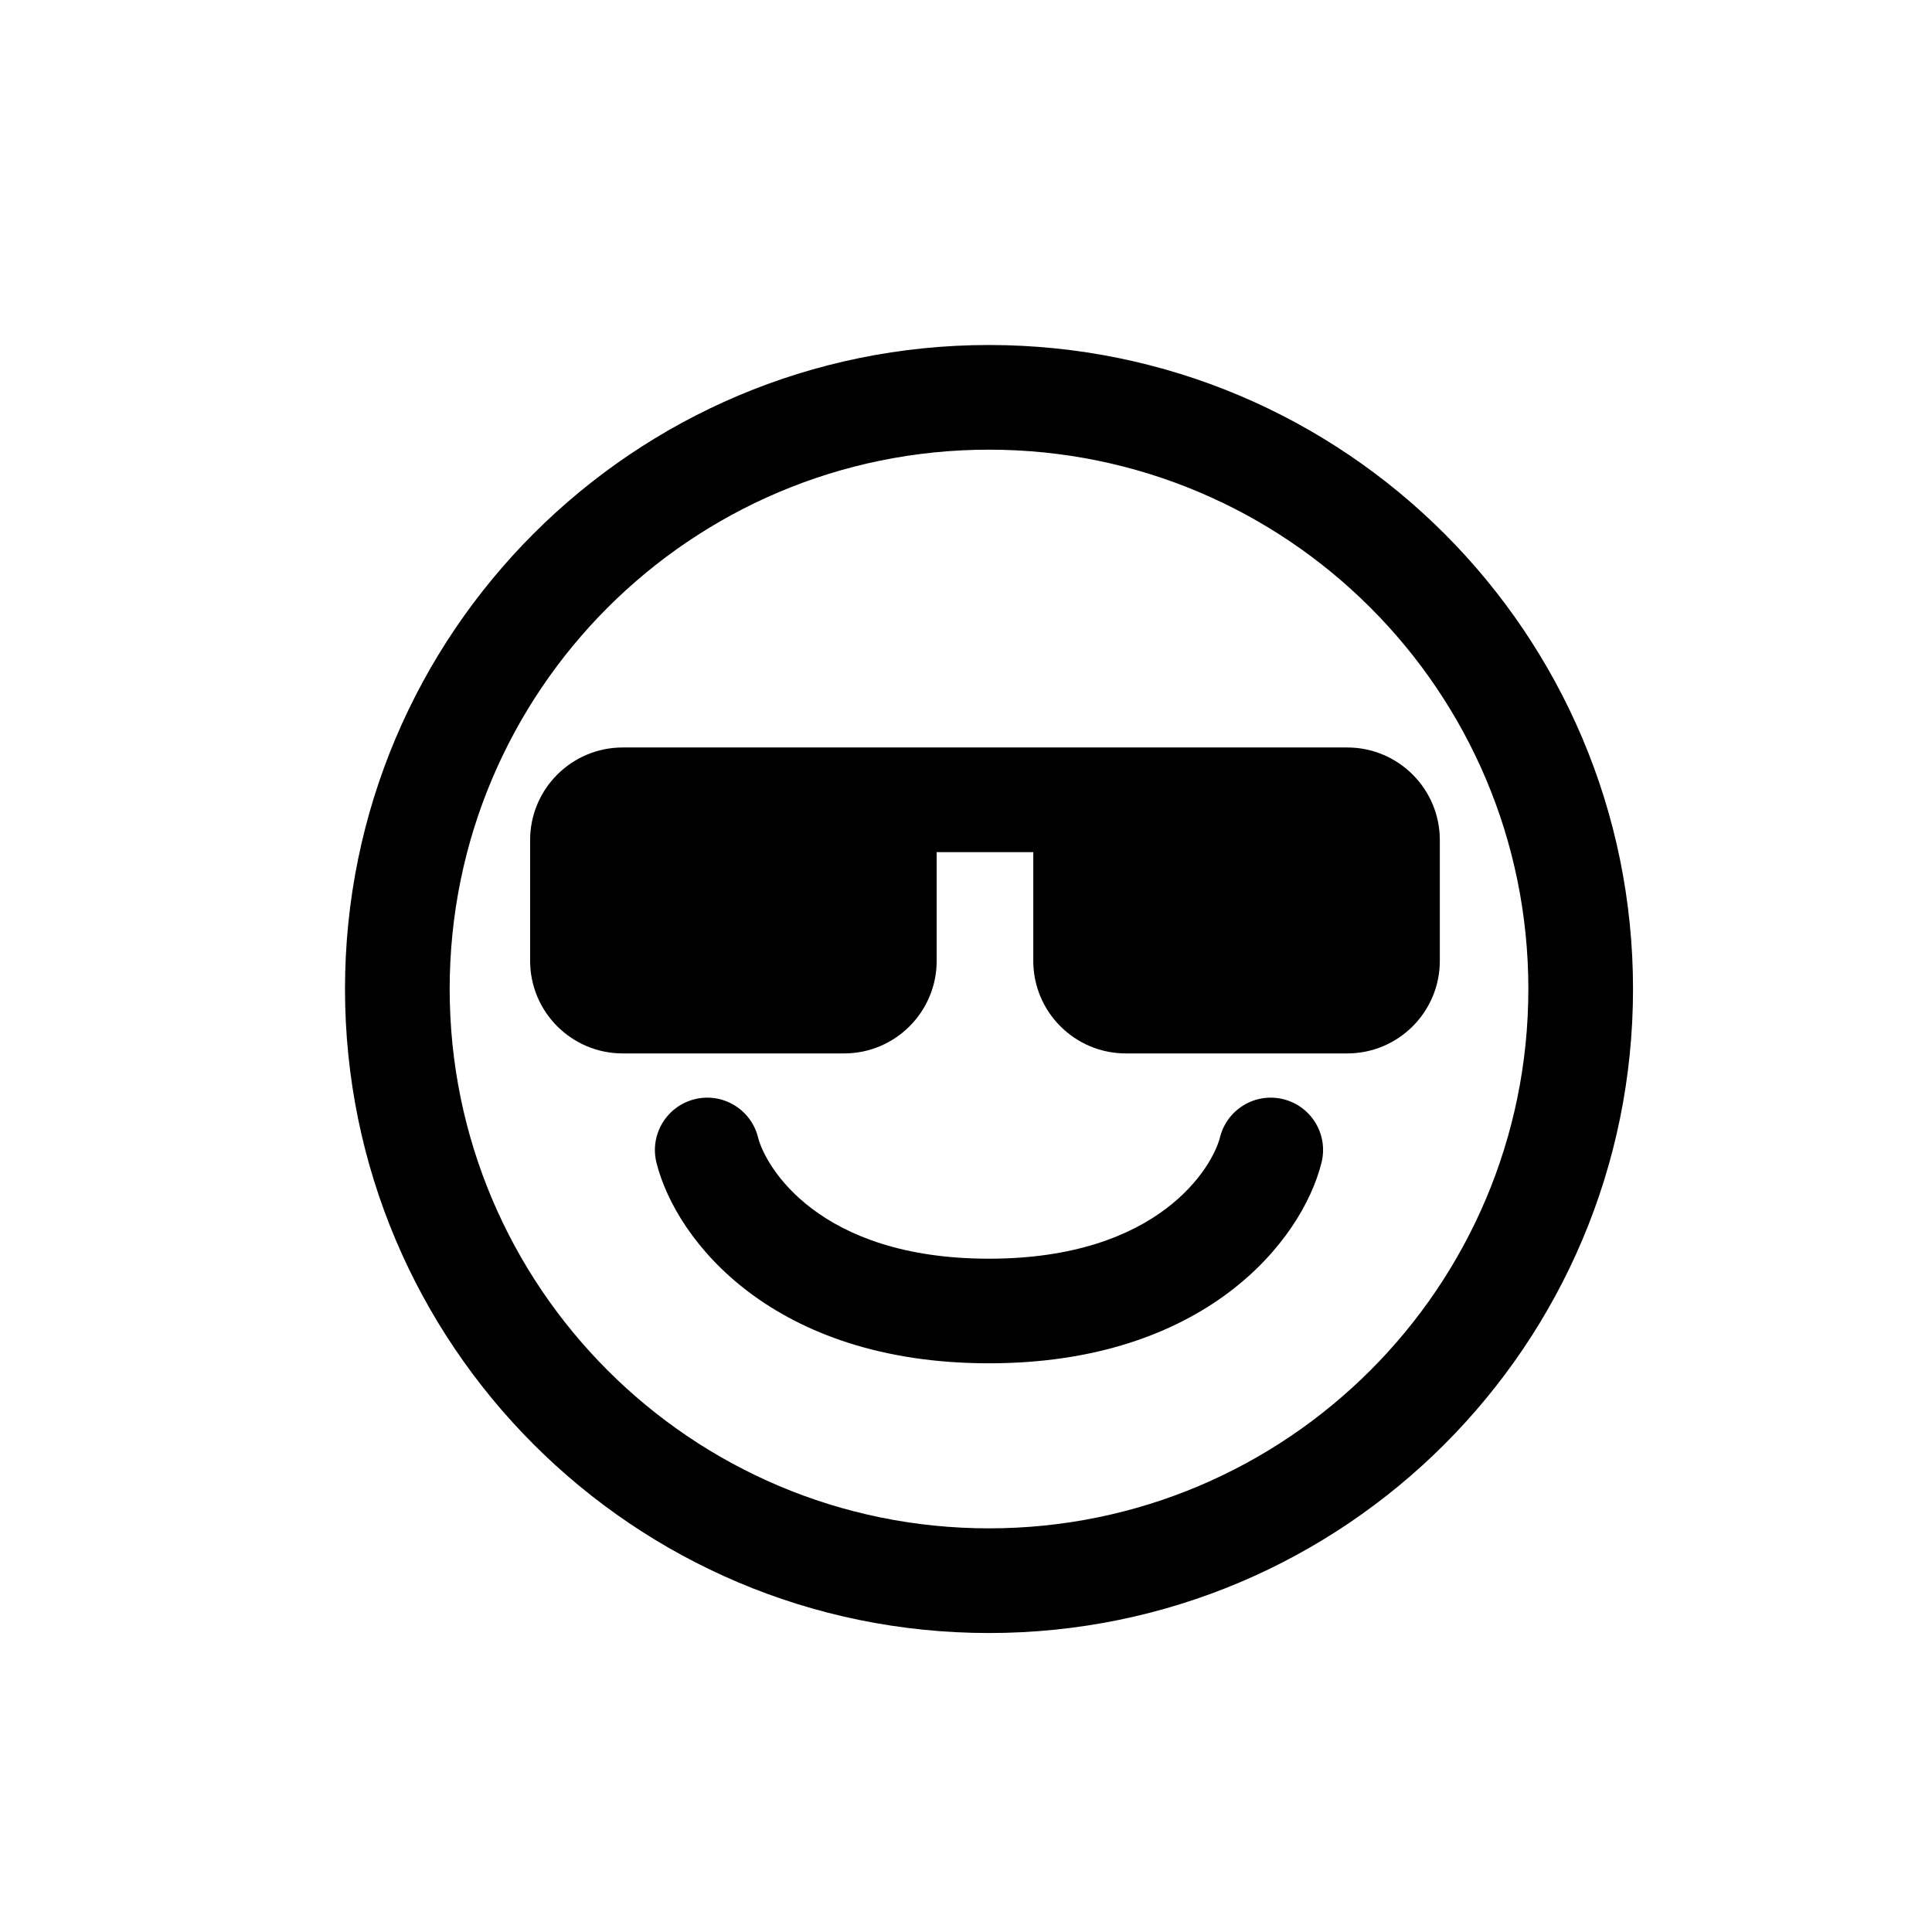 <svg width="28" height="28" viewBox="0 0 28 28" fill="none" xmlns="http://www.w3.org/2000/svg">
<path d="M10.066 15.931C10.472 15.829 10.884 16.076 10.986 16.483C11.09 16.901 11.858 18.242 14.333 18.242C16.809 18.242 17.576 16.901 17.681 16.483C17.783 16.076 18.194 15.829 18.601 15.931C19.007 16.033 19.254 16.444 19.152 16.851C18.868 17.988 17.458 19.758 14.333 19.758C11.209 19.758 9.799 17.988 9.514 16.851C9.413 16.444 9.66 16.033 10.066 15.931Z" fill="black"/>
<path d="M7.683 12.175C7.683 11.434 8.284 10.833 9.025 10.833H19.525C20.266 10.833 20.867 11.434 20.867 12.175V13.925C20.867 14.666 20.266 15.267 19.525 15.267H16.317C15.576 15.267 14.975 14.666 14.975 13.925V12.35H13.575V13.925C13.575 14.666 12.974 15.267 12.233 15.267H9.025C8.284 15.267 7.683 14.666 7.683 13.925V12.175Z" fill="black"/>
<path fill-rule="evenodd" clip-rule="evenodd" d="M14.333 23.667C19.488 23.667 23.667 19.488 23.667 14.333C23.667 9.179 19.488 5 14.333 5C9.179 5 5 9.179 5 14.333C5 19.488 9.179 23.667 14.333 23.667ZM14.333 22.15C18.65 22.15 22.15 18.65 22.15 14.333C22.15 10.016 18.65 6.517 14.333 6.517C10.016 6.517 6.517 10.016 6.517 14.333C6.517 18.65 10.016 22.15 14.333 22.15Z" fill="black"/>
</svg>
